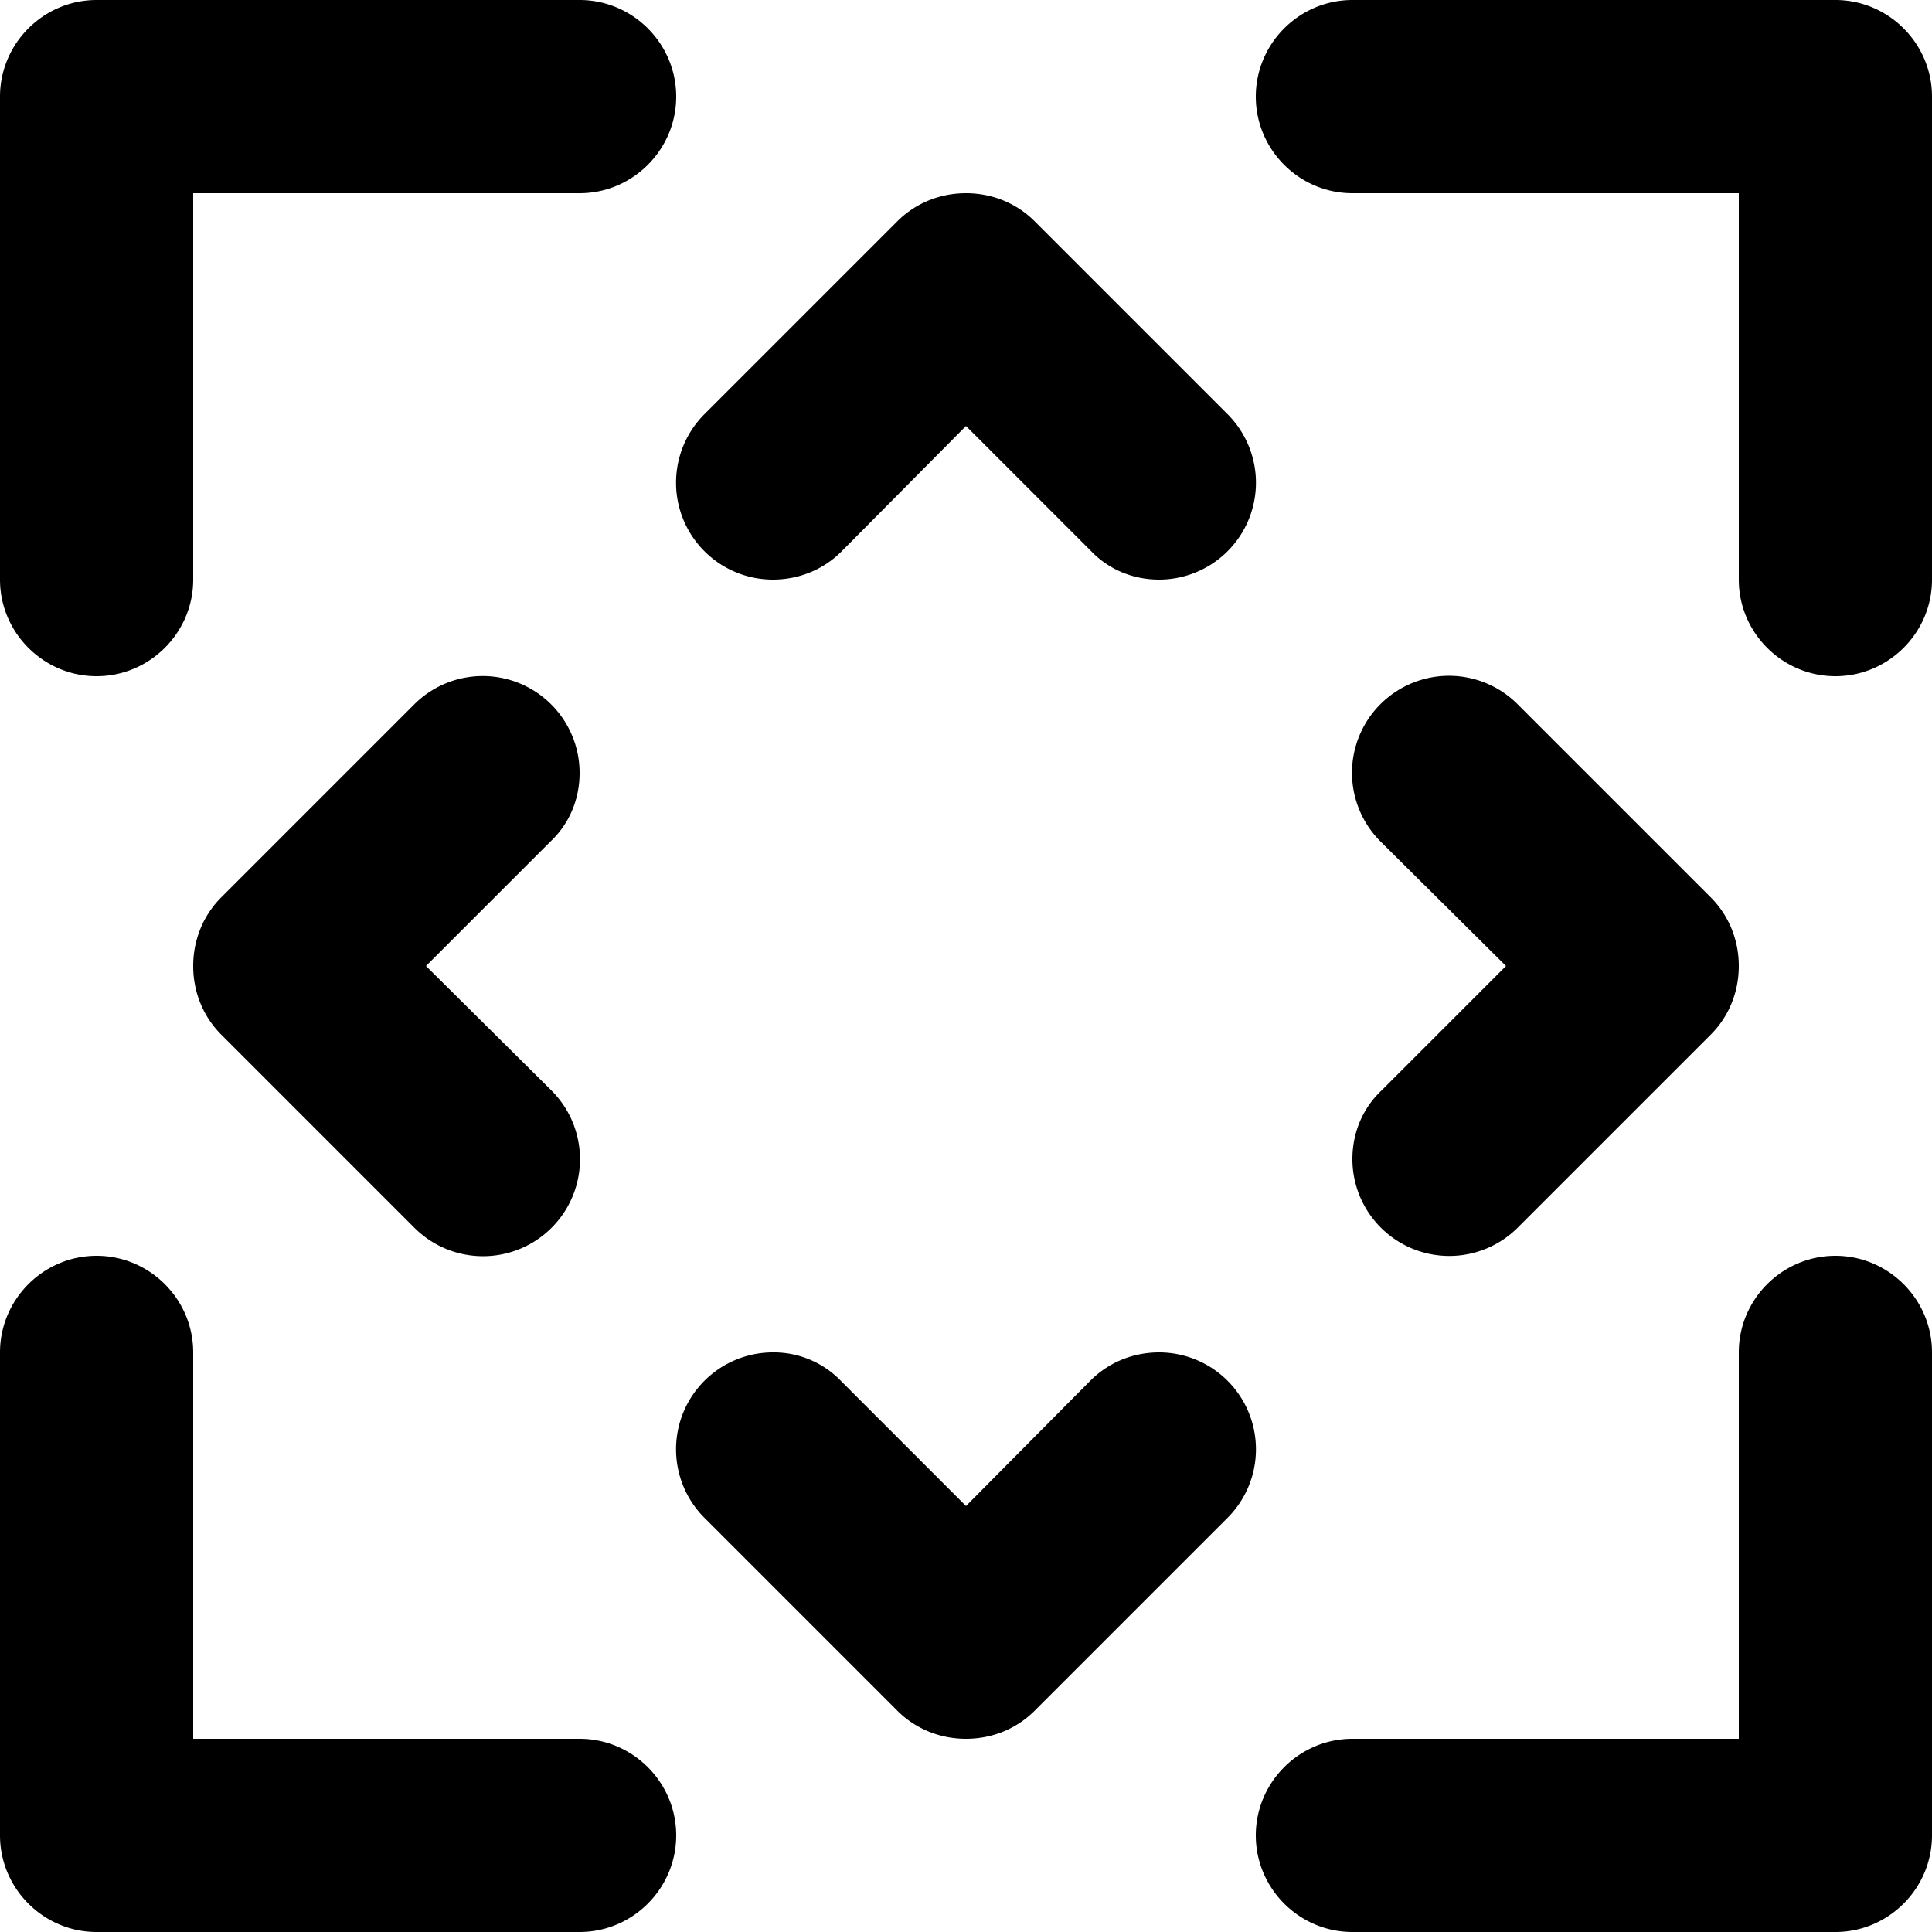<svg xmlns="http://www.w3.org/2000/svg" xml:space="preserve" viewBox="0 0 20 20"><path fill-rule="evenodd" d="M1 7c.55 0 1-.45 1-1V2h4c.55 0 1-.45 1-1s-.45-1-1-1H1C.45 0 0 .45 0 1v5c0 .55.45 1 1 1zm5 1a1.003 1.003 0 0 0-1.71-.71l-2 2c-.18.18-.29.43-.29.71 0 .28.11.53.29.71l2 2a1.003 1.003 0 0 0 1.42-1.42L4.41 10 5.7 8.71c.19-.18.3-.43.3-.71zm2-2c.28 0 .53-.11.71-.29L10 4.41l1.29 1.29c.18.19.43.3.71.3a1.003 1.003 0 0 0 .71-1.71l-2-2C10.53 2.11 10.28 2 10 2s-.53.11-.71.29l-2 2A1.003 1.003 0 0 0 8 6zM6 18H2v-4c0-.55-.45-1-1-1s-1 .45-1 1v5c0 .55.45 1 1 1h5c.55 0 1-.45 1-1s-.45-1-1-1zm8-6a1.003 1.003 0 0 0 1.71.71l2-2c.18-.18.29-.43.29-.71 0-.28-.11-.53-.29-.71l-2-2a1.003 1.003 0 0 0-1.42 1.42l1.3 1.29-1.29 1.29c-.19.18-.3.43-.3.71zm5-12h-5c-.55 0-1 .45-1 1s.45 1 1 1h4v4c0 .55.45 1 1 1s1-.45 1-1V1c0-.55-.45-1-1-1zm-7 14c-.28 0-.53.11-.71.29L10 15.59 8.71 14.3A.965.965 0 0 0 8 14a1.003 1.003 0 0 0-.71 1.71l2 2c.18.18.43.29.71.29s.53-.11.71-.29l2-2A1.003 1.003 0 0 0 12 14zm7-1c-.55 0-1 .45-1 1v4h-4c-.55 0-1 .45-1 1s.45 1 1 1h5c.55 0 1-.45 1-1v-5c0-.55-.45-1-1-1z" clip-rule="evenodd"/></svg>